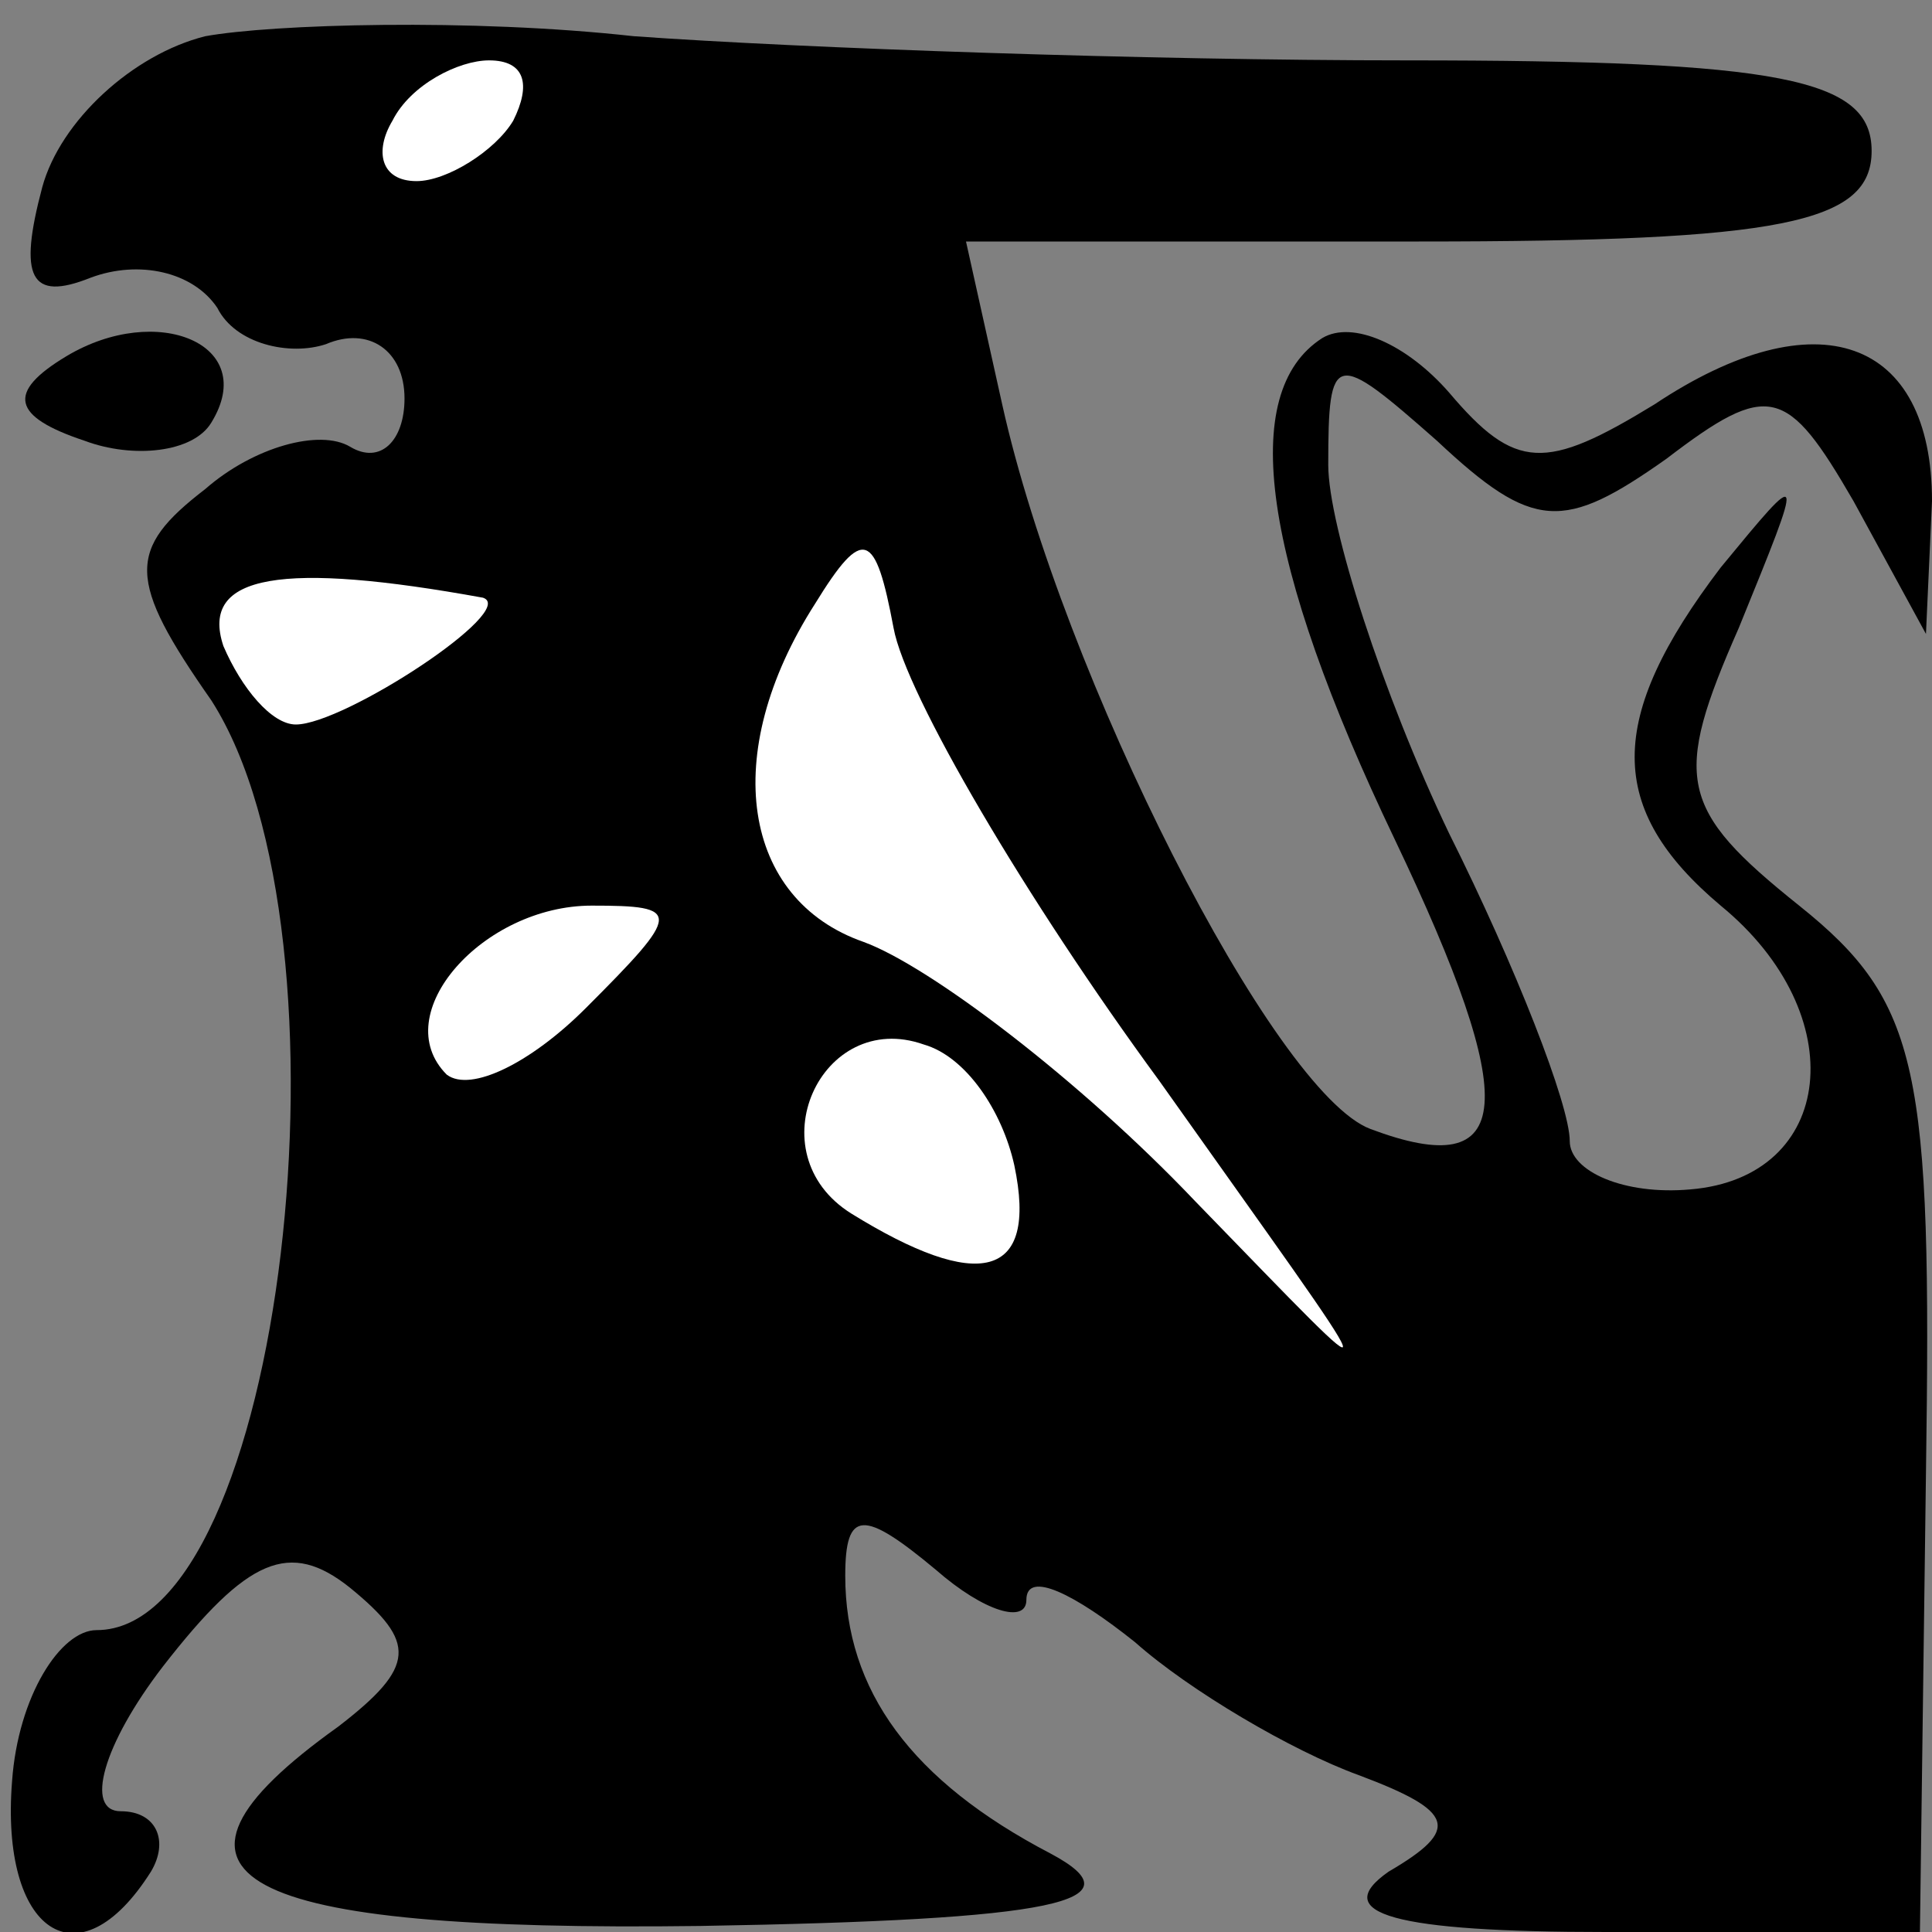 <?xml version="1.0" standalone="no"?>
<!DOCTYPE svg PUBLIC "-//W3C//DTD SVG 20010904//EN"
 "http://www.w3.org/TR/2001/REC-SVG-20010904/DTD/svg10.dtd">
<svg version="1.0" xmlns="http://www.w3.org/2000/svg"
 width="32pt" height="32pt" viewBox="0 0 32 32"
 preserveAspectRatio="xMidYMid meet">
<rect x="0" y="0" width="32" height="32" fill="#808080" stroke="none"/>
<g transform="translate(0,32) scale(0.1,-0.1)"
fill="#000000" stroke="none">
<path fill="#000000" stroke="none" d="M34 314 c-12 -3 -24 -14 -27 -25 -4
-15 -2 -19 8 -15 8 3 17 1 21 -5 3 -6 12 -8 18 -6 7 3 13 -1 13 -9 0 -7 -4
-11 -9 -8 -5 3 -16 0 -24 -7 -13 -10 -13 -15 1 -35 25 -39 12 -154 -19 -154
-6 0 -13 -11 -14 -25 -2 -25 11 -34 23 -15 3 5 1 10 -5 10 -6 0 -3 11 7 24 14
18 21 21 31 13 11 -9 11 -13 -2 -23 -35 -25 -17 -34 60 -33 59 1 73 4 58 12
-23 12 -34 27 -34 46 0 11 3 11 15 1 8 -7 15 -9 15 -5 0 5 8 1 18 -7 9 -8 26
-18 37 -22 16 -6 17 -9 5 -16 -10 -7 1 -10 36 -10 l52 0 1 76 c1 67 -1 78 -21
94 -20 16 -21 21 -10 46 11 27 11 27 -3 10 -19 -25 -19 -40 0 -56 22 -18 19
-45 -5 -47 -11 -1 -20 3 -20 8 0 6 -9 29 -20 51 -11 23 -20 51 -20 61 0 19 1
19 18 4 16 -15 21 -15 38 -3 17 13 20 12 31 -7 l12 -22 1 22 c0 27 -19 34 -46
16 -18 -11 -23 -11 -34 2 -7 8 -16 12 -21 9 -14 -9 -10 -37 12 -83 21 -44 20
-57 -4 -48 -16 6 -51 75 -61 120 l-6 27 75 0 c60 0 75 3 75 15 0 12 -15 15
-77 15 -43 0 -100 2 -128 4 -27 3 -60 2 -71 0z"/>
<path fill="#ffffff" stroke="none" d="M85 300 c-3 -5 -11 -10 -16 -10 -6 0
-7 5 -4 10 3 6 11 10 16 10 6 0 7 -4 4 -10z"/>
<path fill="#ffffff" stroke="none" d="M80 221 c6 -2 -23 -21 -31 -21 -4 0 -9
6 -12 13 -4 12 10 14 43 8z"/>
<path fill="#ffffff" stroke="none" d="M192 141 c39 -55 40 -55 6 -20 -19 20
-44 39 -55 43 -20 7 -24 31 -8 56 8 13 10 12 13 -4 2 -11 22 -45 44 -75z"/>
<path fill="#ffffff" stroke="none" d="M97 153 c-9 -9 -19 -14 -23 -11 -10 10
6 28 24 28 15 0 15 -1 -1 -17z"/>
<path fill="#ffffff" stroke="none" d="M168 127 c4 -19 -6 -21 -27 -8 -16 10
-5 34 12 28 7 -2 13 -11 15 -20z"/>
<path fill="#000000" stroke="none" d="M11 261 c-10 -6 -9 -10 3 -14 8 -3 18
-2 21 3 8 13 -9 20 -24 11z"/>
</g>
</svg>
